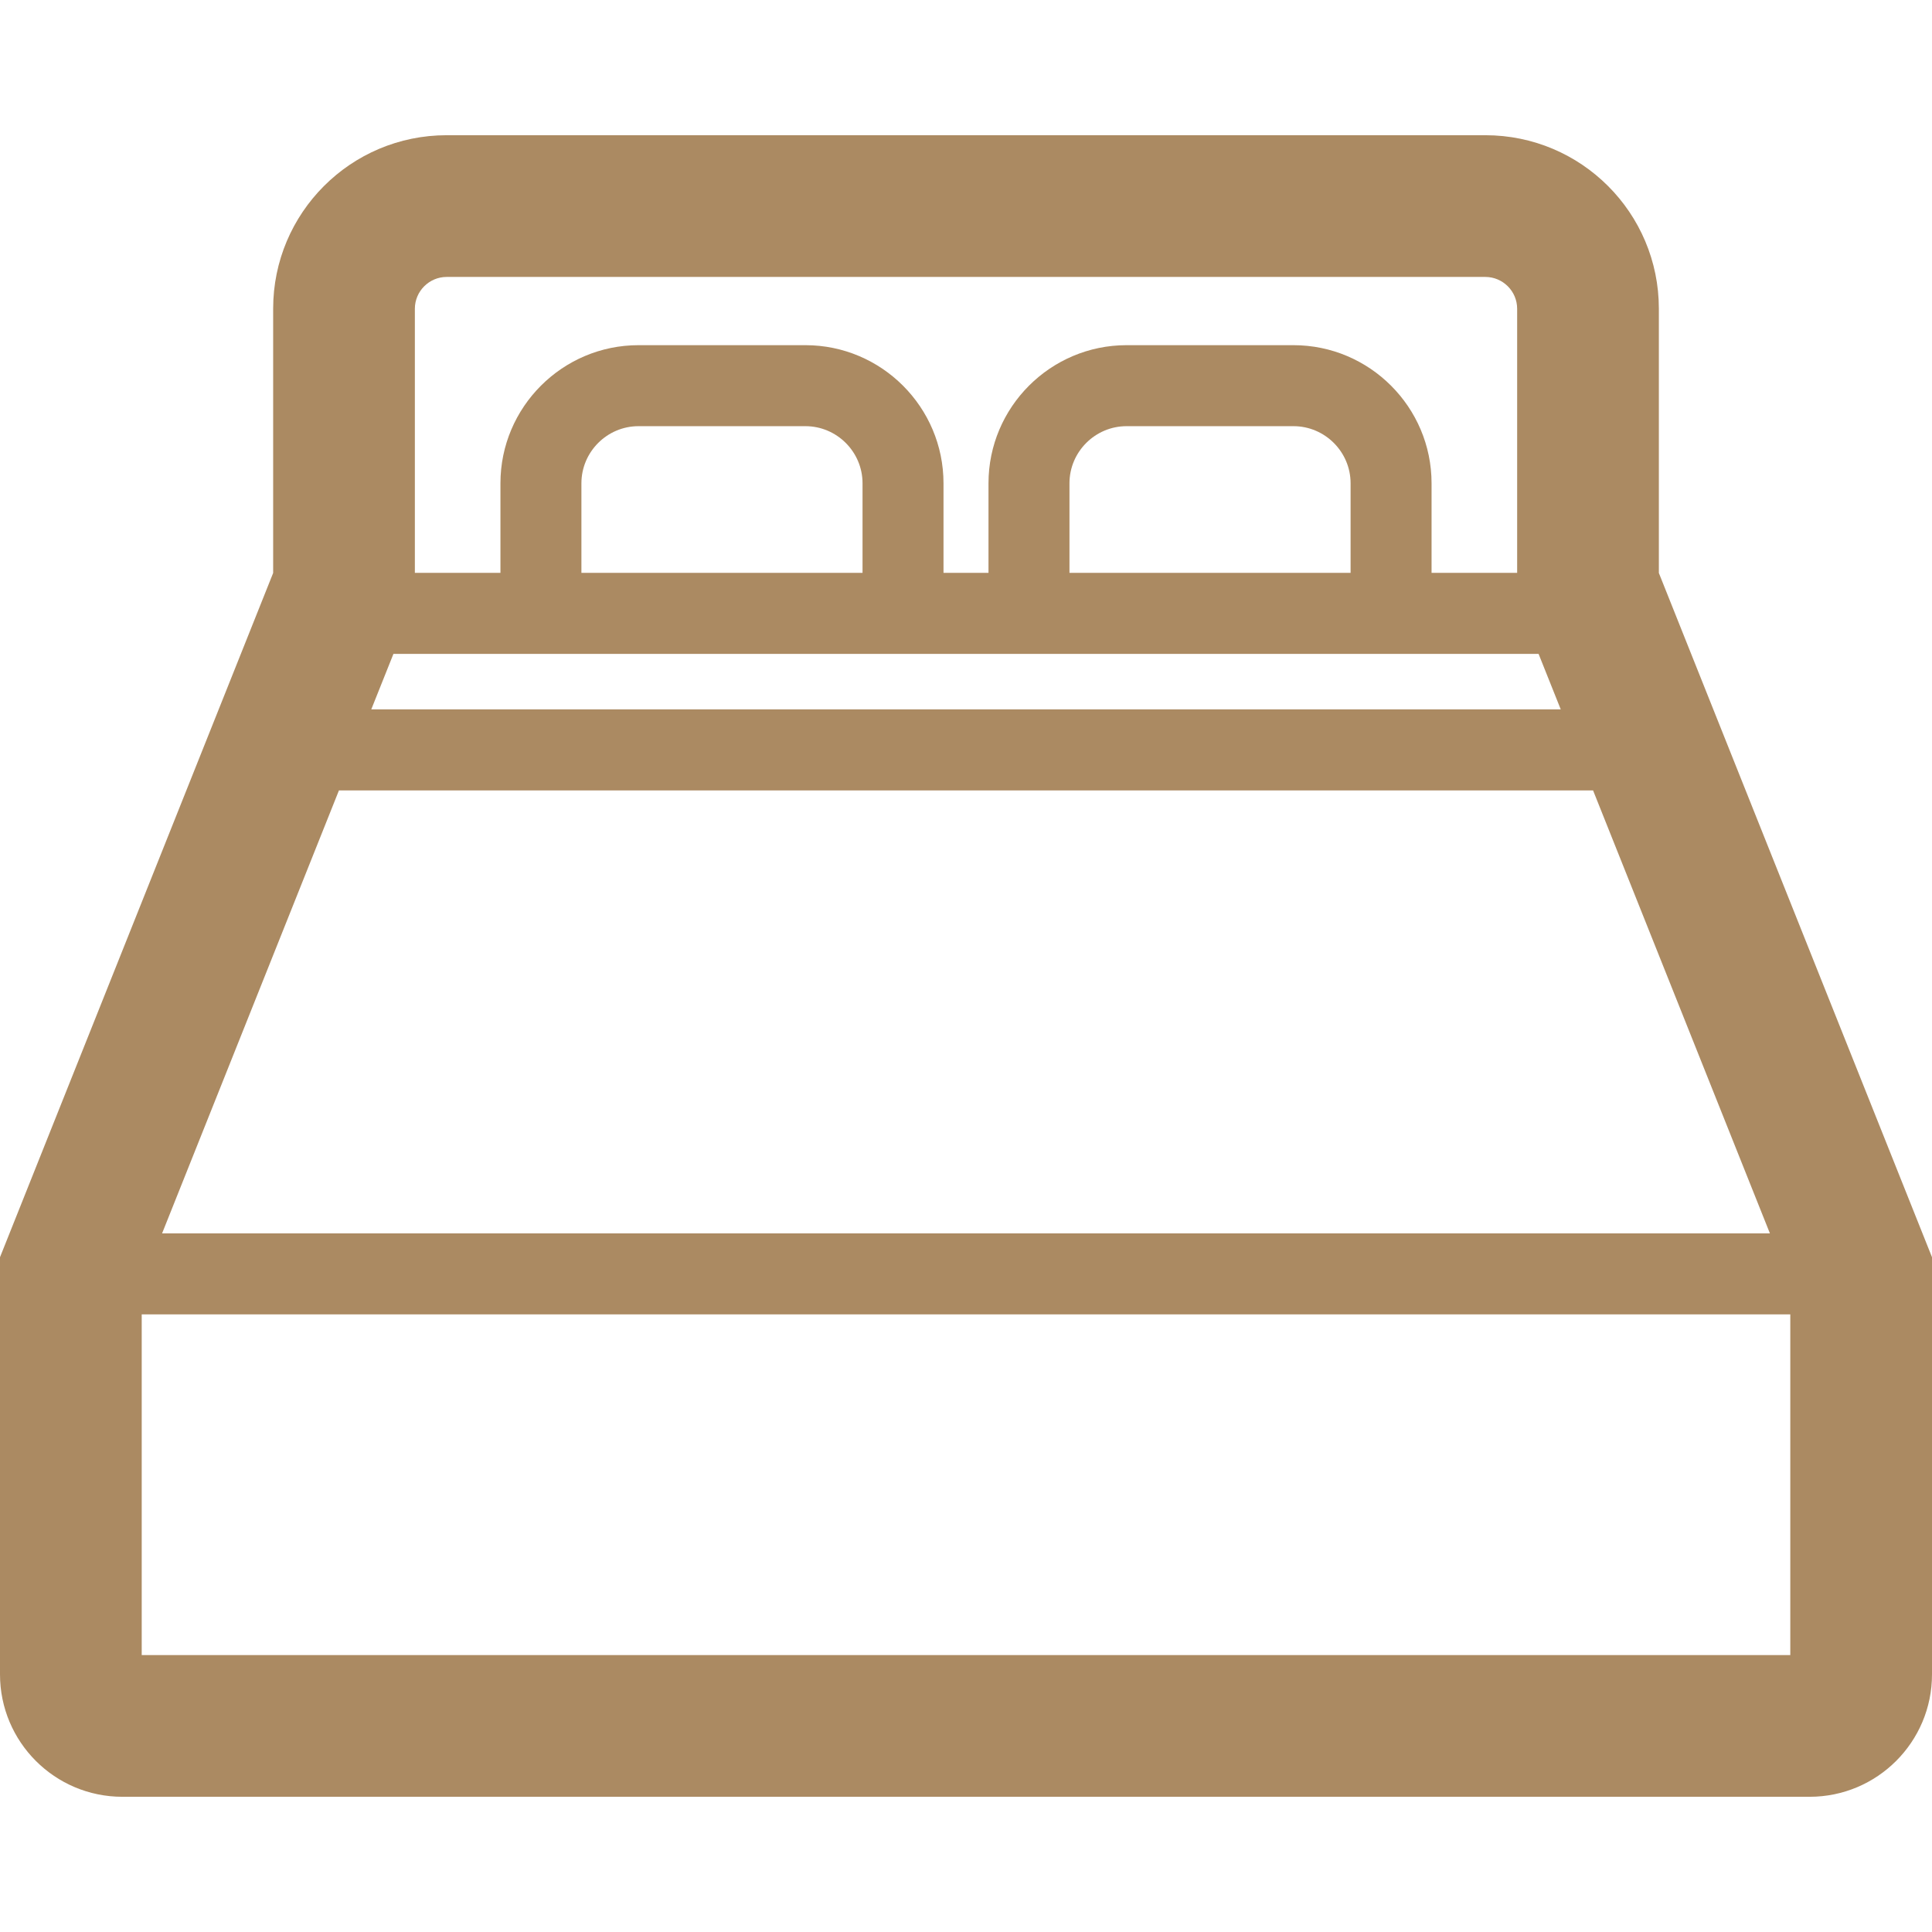 <?xml version="1.0" encoding="UTF-8" standalone="no"?>
<!-- Uploaded to: SVG Repo, www.svgrepo.com, Generator: SVG Repo Mixer Tools -->

<svg
   height="800px"
   width="800px"
   version="1.1"
   id="_x32_"
   viewBox="0 0 512 512"
   xml:space="preserve"
   sodipodi:docname="bed.svg"
   inkscape:version="1.3 (0e150ed6c4, 2023-07-21)"
   xmlns:inkscape="http://www.inkscape.org/namespaces/inkscape"
   xmlns:sodipodi="http://sodipodi.sourceforge.net/DTD/sodipodi-0.dtd"
   xmlns="http://www.w3.org/2000/svg"
   xmlns:svg="http://www.w3.org/2000/svg"><defs
   id="defs1" /><sodipodi:namedview
   id="namedview1"
   pagecolor="#505050"
   bordercolor="#eeeeee"
   borderopacity="1"
   inkscape:showpageshadow="0"
   inkscape:pageopacity="0"
   inkscape:pagecheckerboard="0"
   inkscape:deskcolor="#505050"
   inkscape:zoom="0.66026096"
   inkscape:cx="274.89131"
   inkscape:cy="314.26968"
   inkscape:window-width="1920"
   inkscape:window-height="1057"
   inkscape:window-x="-8"
   inkscape:window-y="-8"
   inkscape:window-maximized="1"
   inkscape:current-layer="g1" />&#10;<style
   type="text/css"
   id="style1">&#10;	.st0{fill:#000000;}&#10;</style>&#10;<g
   id="g1">&#10;	<path
   class="st0"
   d="M 439.616,151.846 V 81.819 c 0,-25.396 -20.576,-45.986 -45.979,-45.986 h -275.27 c -25.404,0 -45.978,20.59 -45.978,45.978 v 70.034 L 0,333.171 V 443.72 c 0,17.918 14.524,32.446 32.427,32.446 h 447.145 c 17.904,0 32.428,-14.528 32.428,-32.431 V 333.171 Z M 109.943,81.827 c 0,-4.648 3.791,-8.435 8.428,-8.435 h 275.258 c 4.64,0 8.431,3.787 8.431,8.428 v 69.997 h -22.682 v -23.742 c 0,-20.171 -16.422,-36.6 -36.597,-36.6 h -44.227 c -20.172,0 -36.593,16.429 -36.593,36.6 v 23.742 h -11.923 v -23.742 c 0,-20.171 -16.422,-36.6 -36.593,-36.6 h -44.227 c -20.176,0 -36.596,16.429 -36.596,36.6 v 23.742 h -22.679 z m 247.977,46.247 v 23.742 h -74.5 v -23.734 c 0,-8.338 6.807,-15.142 15.138,-15.142 h 44.22 c 8.334,0 15.142,6.804 15.142,15.134 z m -129.34,0 v 23.742 h -74.5 v -23.734 c 0,-8.338 6.808,-15.142 15.142,-15.142 h 44.219 c 8.331,0 15.139,6.804 15.139,15.134 z m -124.314,45.209 h 303.472 l 5.876,14.715 H 98.39 Z m -14.442,36.181 h 332.355 l 46.866,117.398 H 42.954 Z M 474.446,438.608 H 37.555 v -90.281 h 436.891 z"
   id="path1"
   sodipodi:nodetypes="cssssccssssccssssccssssccssssccssccsssssccssssccccccccccccccc"
   style="fill:#ab8a62;fill-opacity:1" />&#10;</g>&#10;</svg>
